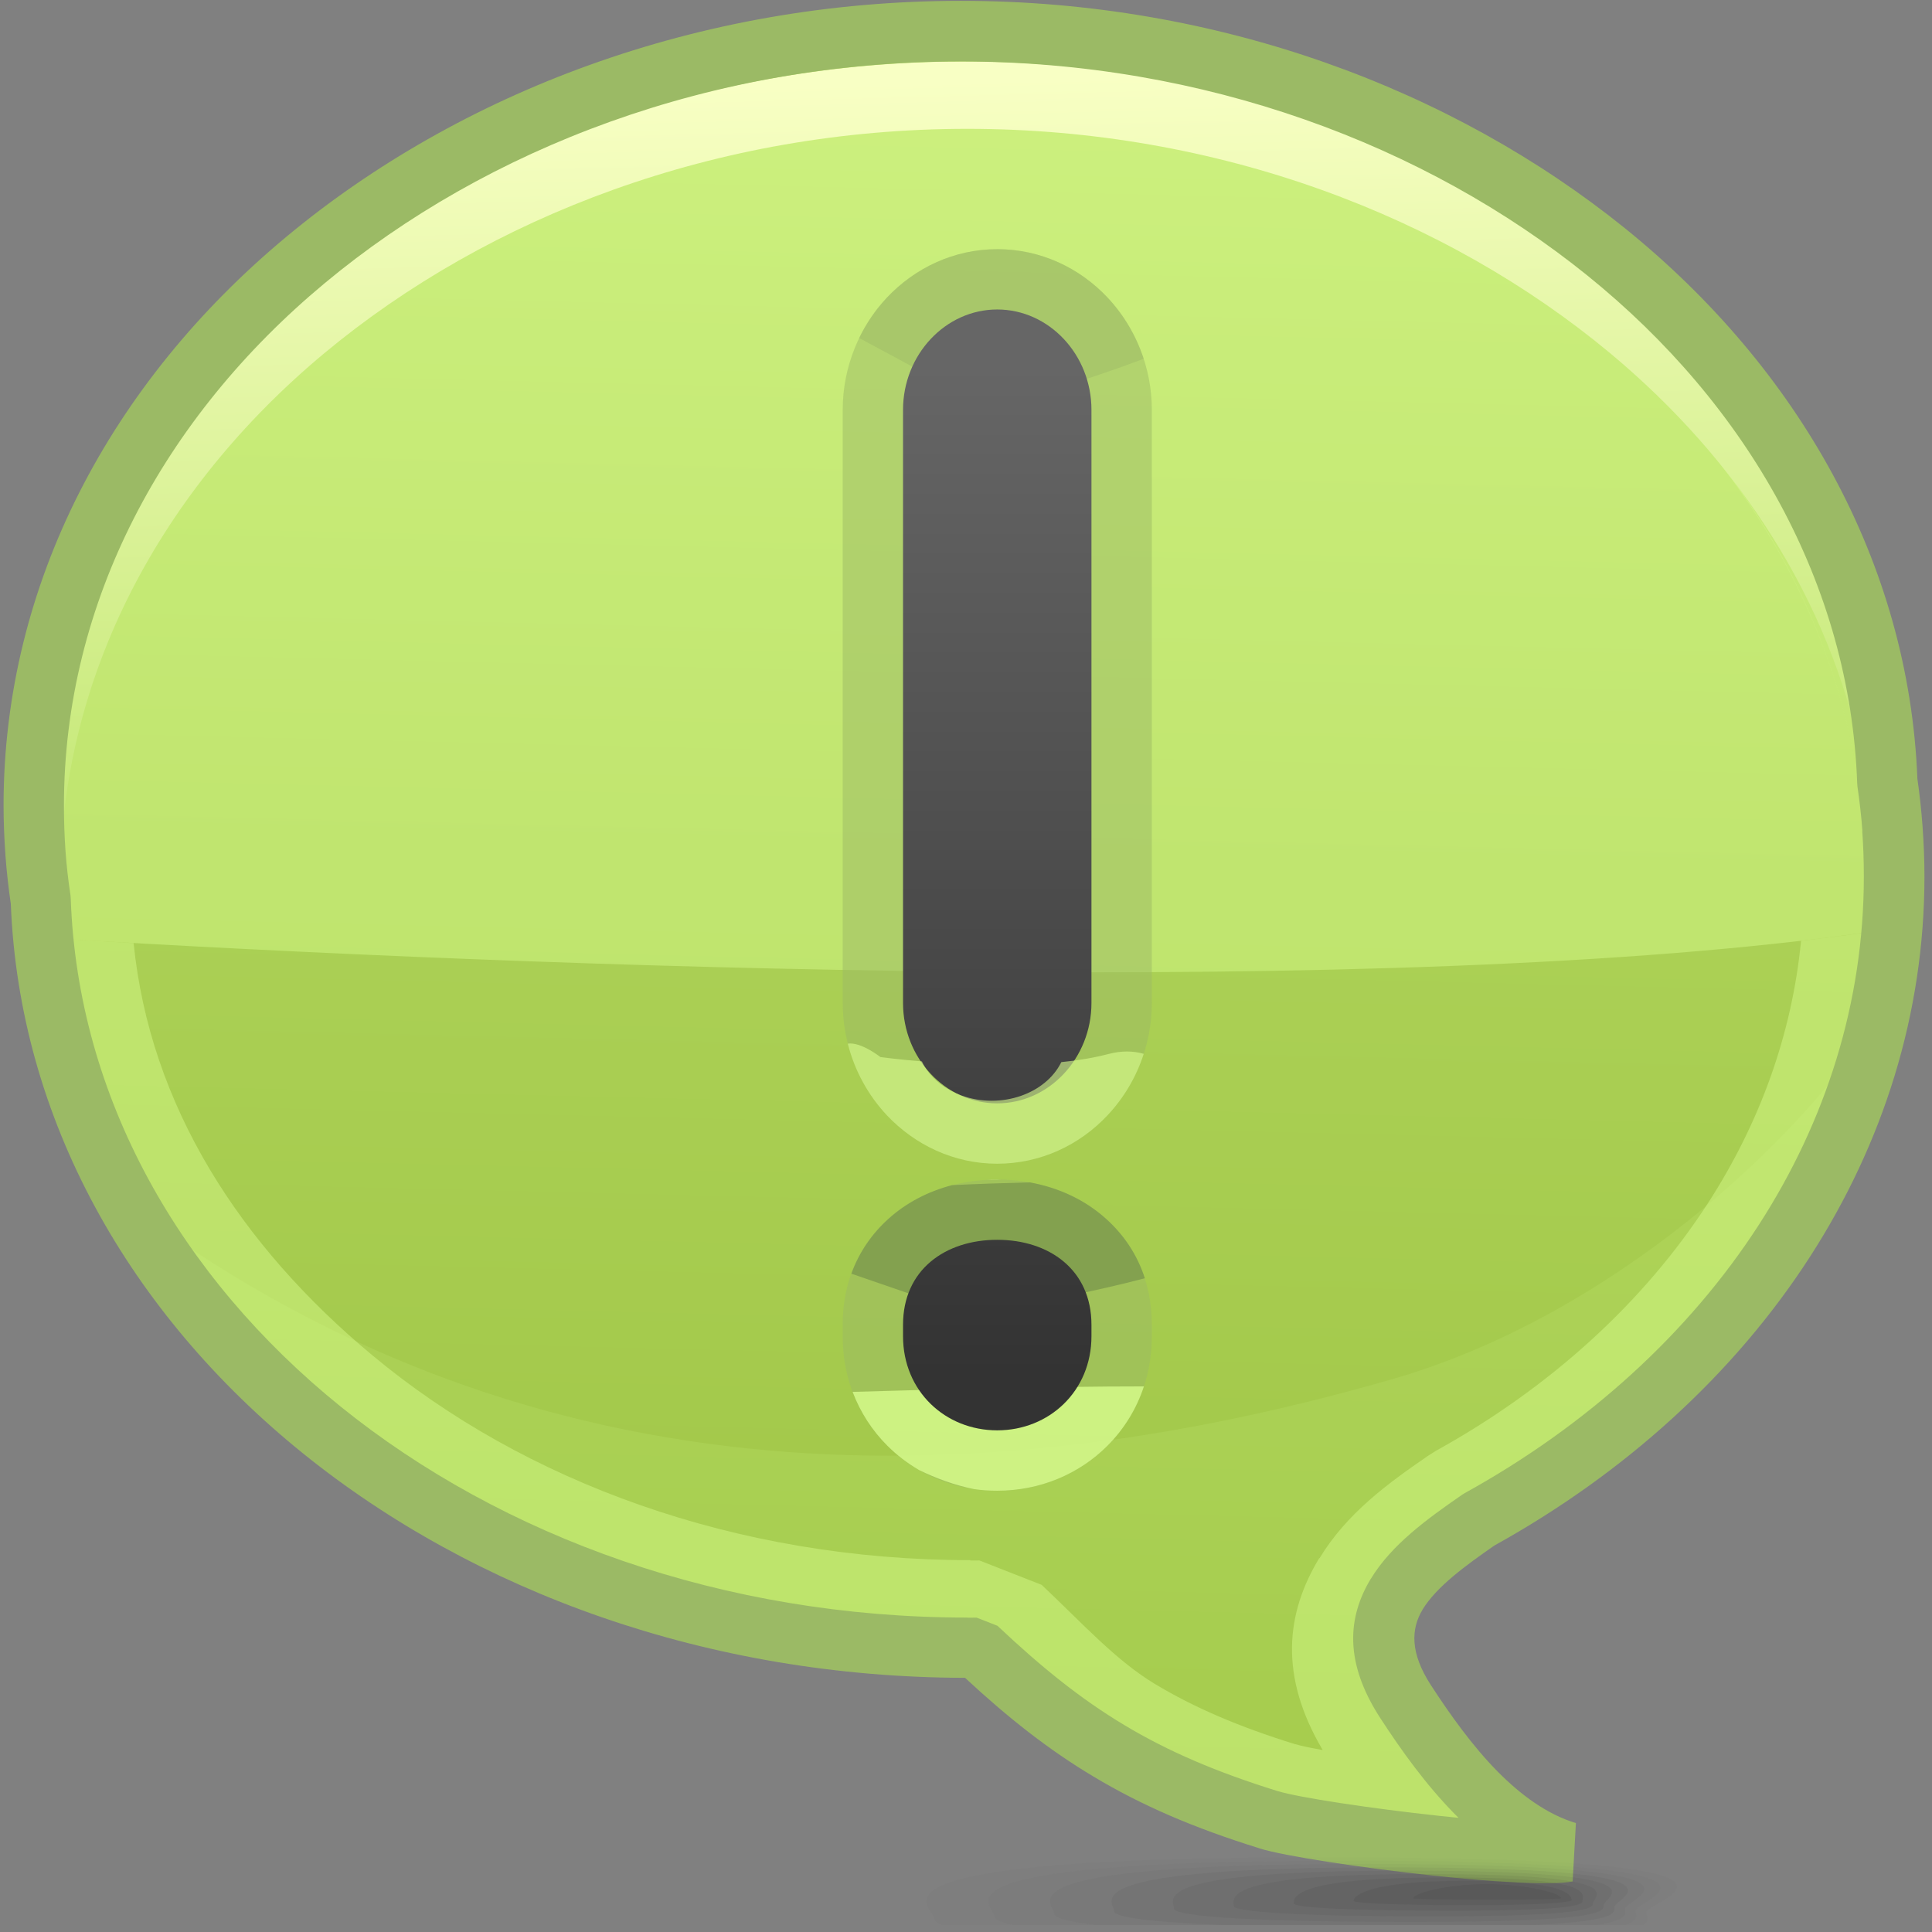 <?xml version="1.0" encoding="UTF-8"?>
<!DOCTYPE svg PUBLIC "-//W3C//DTD SVG 1.1//EN" "http://www.w3.org/Graphics/SVG/1.1/DTD/svg11.dtd">
<!-- Creator: CorelDRAW -->
<svg xmlns="http://www.w3.org/2000/svg" xml:space="preserve" width="32px" height="32px" style="shape-rendering:geometricPrecision; text-rendering:geometricPrecision; image-rendering:optimizeQuality; fill-rule:evenodd; clip-rule:evenodd"
viewBox="0 0 32 32"
 xmlns:xlink="http://www.w3.org/1999/xlink">
 <rect x="0" y="0" width="32" height="32" fill="#808080" stroke="none"/>
 <defs>
  <style type="text/css">
   <![CDATA[
    .fil8 {fill:#83A14F}
    .fil0 {fill:#BDE06B}
    .fil11 {fill:#9BBA65;fill-rule:nonzero}
    .fil13 {fill:#333333;fill-opacity:0}
    .fil14 {fill:#333333;fill-opacity:0.012}
    .fil15 {fill:#333333;fill-opacity:0.027}
    .fil16 {fill:#333333;fill-opacity:0.039}
    .fil17 {fill:#333333;fill-opacity:0.055}
    .fil18 {fill:#333333;fill-opacity:0.067}
    .fil19 {fill:#333333;fill-opacity:0.078}
    .fil20 {fill:#333333;fill-opacity:0.094}
    .fil21 {fill:#333333;fill-opacity:0.106}
    .fil22 {fill:#333333;fill-opacity:0.122}
    .fil3 {fill:#DAFF8F;fill-opacity:0.122}
    .fil4 {fill:#DAFF8F;fill-opacity:0.439}
    .fil9 {fill:#9BBA65;fill-rule:nonzero;fill-opacity:0.439}
    .fil2 {fill:#DAFF8F;fill-rule:nonzero;fill-opacity:0.439}
    .fil6 {fill:#9BBA65;fill-rule:nonzero;fill-opacity:0.502}
    .fil12 {fill:#DAFF8F;fill-rule:nonzero;fill-opacity:0.6}
    .fil7 {fill:#DAFF8F;fill-rule:nonzero;fill-opacity:0.78}
    .fil1 {fill:url(#id0)}
    .fil10 {fill:url(#id1)}
    .fil5 {fill:url(#id2);fill-rule:nonzero}
   ]]>
  </style>
  <linearGradient id="id0" gradientUnits="userSpaceOnUse" x1="16.36" y1="2.157" x2="15.681" y2="30.744">
   <stop offset="0" style="stop-color:#C0E36F"/>
   <stop offset="0.42" style="stop-color:#ACD156"/>
   <stop offset="1" style="stop-color:#9EC444"/>
  </linearGradient>
  <linearGradient id="id1" gradientUnits="userSpaceOnUse" x1="16.517" y1="22.763" x2="16.517" y2="6.055">
   <stop offset="0" style="stop-color:#333333"/>
   <stop offset="1" style="stop-color:#666666"/>
  </linearGradient>
  <linearGradient id="id2" gradientUnits="userSpaceOnUse" x1="15.824" y1="1.33" x2="16.166" y2="14.32">
   <stop offset="0" style="stop-color:#F8FFC4"/>
   <stop offset="1" style="stop-color:#C0E670"/>
  </linearGradient>
 </defs>
 <g id="Слой_x0020_1">
  <ellipse class="fil0" cx="15.914" cy="13.521" rx="15.354" ry="12.776"/>
  <path class="fil1" d="M16.021 1.918c8.478,0 15.354,5.72 15.354,12.775 0,4.447 -2.732,8.364 -6.876,10.652 -1.068,0.736 -2.166,1.554 -1.219,3.014 0.679,1.049 1.543,2.145 2.677,2.493 -0.699,0.13 -4.265,-0.322 -4.942,-0.534 -2.115,-0.658 -3.337,-1.437 -4.837,-2.85l-0.157 0.001c-8.478,0 -15.354,-5.722 -15.354,-12.777 0,-7.055 6.876,-12.775 15.354,-12.775z"/>
  <path class="fil2" d="M16.021 1.919c8.478,0 15.353,5.719 15.353,12.775 0,4.445 -2.731,8.361 -6.874,10.65 -1.067,0.736 -2.167,1.556 -1.218,3.015 0.679,1.047 1.541,2.145 2.677,2.491 -0.7,0.13 -4.266,-0.322 -4.943,-0.533 -2.114,-0.657 -3.336,-1.437 -4.837,-2.851l-0.157 0.001c-8.478,0 -15.354,-5.72 -15.354,-12.774 0,-7.056 6.876,-12.775 15.354,-12.775zm-13.808 13.701c0.272,2.698 1.765,5.007 3.958,6.831 2.516,2.093 6.017,3.39 9.9,3.39l0 0.006 0.151 -0.001 1.031 0.404c0.677,0.638 1.232,1.256 1.88,1.644 0.651,0.391 1.383,0.705 2.32,0.996l0.006 0c0.085,0.026 0.242,0.06 0.449,0.096 -0.729,-1.234 -0.607,-2.269 -0.058,-3.177l0.006 0c0.449,-0.742 1.129,-1.237 1.793,-1.694l0.129 -0.082c1.89,-1.044 3.449,-2.46 4.517,-4.114 0.847,-1.312 1.385,-2.78 1.536,-4.336 0.385,-0.045 0.758,-0.093 1.117,-0.145 -0.014,-0.22 -0.031,-1.022 -0.057,-1.243 -0.244,-7.281 -7.61,-12.629 -15.859,-12.203 -6.245,0.322 -11.736,3.936 -13.618,8.93 -0.617,1.637 -0.721,3.047 -0.604,4.617l1.402 0.082z"/>
  <path class="fil3" d="M31.18 16.736c-1.358,2.192 -4.533,5.072 -8.105,6.103 -7.029,2.03 -14.485,2.039 -21.117,-3.011 2.376,4.499 7.779,7.642 14.063,7.642l0.157 -0.001c1.5,1.413 2.721,2.192 4.837,2.85 0.677,0.211 4.243,0.664 4.942,0.534 -1.134,-0.348 -1.997,-1.445 -2.677,-2.493 -0.947,-1.46 0.151,-2.278 1.219,-3.014 3.496,-1.93 5.987,-5.02 6.681,-8.609z"/>
  <path class="fil4" d="M0.811 15.539c8.002,0.481 22.283,1.031 30.14,-0.102 -0.014,-0.221 -0.034,-1.023 -0.06,-1.244 -0.242,-7.281 -7.61,-12.677 -15.858,-12.252 -6.245,0.321 -11.736,3.986 -13.618,8.98 -0.617,1.635 -0.721,3.047 -0.604,4.617z"/>
  <path class="fil5" d="M0.288 14.173c0,-3.627 1.765,-6.911 4.616,-9.284 2.836,-2.359 6.752,-3.871 11.066,-3.871 4.316,0 8.23,1.512 11.065,3.871 2.288,1.903 3.874,4.393 4.414,7.174l0.001 0.004 0.005 0.025 0.025 0.128 0.004 0.025c0.085,0.448 0.142,0.905 0.172,1.369l0.001 0.008 0 0.004c0.031,0.333 0.046,0.669 0.046,1.008l-0.657 0 -0.002 -0.128 -0.022 0 -0.005 -0.332 -0.021 0c0,-0.209 -0.005,-0.416 -0.018,-0.622l-0.001 -0.017c-0.027,-0.286 -0.065,-0.567 -0.115,-0.847l-0.001 -0.012 -0.025 -0.128 -0.002 -0.012c-0.53,-2.588 -2.026,-4.905 -4.166,-6.687 -2.719,-2.262 -6.486,-3.715 -10.647,-3.715 -4.162,0 -7.927,1.453 -10.648,3.715 -2.704,2.251 -4.377,5.357 -4.377,8.783l-0.657 0 0.002 -0.128 -0.027 0 0.002 -0.204 -0.004 0 0.001 -0.128 -0.026 0z"/>
  <path class="fil6" d="M16.517 4.127c0.716,0 1.365,0.308 1.83,0.804 0.449,0.48 0.731,1.14 0.731,1.858l0 9.823c0,0.718 -0.282,1.378 -0.731,1.858 -0.464,0.496 -1.114,0.804 -1.83,0.804 -0.716,0 -1.363,-0.311 -1.828,-0.804 -0.449,-0.48 -0.731,-1.14 -0.731,-1.858l0 -9.823c0,-0.718 0.282,-1.378 0.731,-1.858 0.465,-0.494 1.113,-0.804 1.828,-0.804zm0.377 2.172c-0.099,-0.106 -0.235,-0.174 -0.377,-0.174 -0.142,0 -0.276,0.067 -0.376,0.174 -0.113,0.12 -0.185,0.296 -0.185,0.49l0 9.823c0,0.194 0.072,0.37 0.185,0.49 0.099,0.106 0.234,0.174 0.376,0.174 0.142,0 0.278,-0.067 0.377,-0.174 0.113,-0.12 0.185,-0.296 0.185,-0.49l0 -9.823c0,-0.194 -0.072,-0.37 -0.185,-0.49zm-0.377 13.237c0.685,0 1.328,0.224 1.8,0.65 0.471,0.422 0.761,1.018 0.761,1.758l0 0.188c0,0.731 -0.282,1.362 -0.737,1.817 -0.468,0.468 -1.116,0.743 -1.824,0.743 -0.703,0 -1.349,-0.275 -1.818,-0.743l-0.005 -0.005c-0.455,-0.455 -0.737,-1.085 -0.737,-1.812l0 -0.188c0,-0.741 0.289,-1.334 0.756,-1.755 0.474,-0.429 1.119,-0.652 1.804,-0.652zm0.469 2.13c-0.094,-0.085 -0.263,-0.131 -0.469,-0.131 -0.207,0 -0.376,0.046 -0.469,0.13 -0.056,0.05 -0.092,0.144 -0.092,0.279l0 0.188c0,0.17 0.058,0.311 0.149,0.402l0.005 0.005c0.096,0.097 0.242,0.155 0.407,0.155 0.163,0 0.309,-0.06 0.409,-0.159 0.093,-0.093 0.154,-0.234 0.154,-0.402l0 -0.188c0,-0.132 -0.035,-0.224 -0.09,-0.274l-0.004 -0.004z"/>
  <path class="fil7" d="M16.131 24.664l-0.002 -0.001 -0.008 -0.001c-0.313,-0.065 -0.615,-0.175 -0.9,-0.314l-0.006 -0.004c-0.187,-0.11 -0.361,-0.242 -0.515,-0.396l-0.005 -0.005c-0.248,-0.248 -0.445,-0.549 -0.573,-0.889 1.064,-0.032 3.314,-0.092 4.825,-0.091 -0.125,0.38 -0.334,0.713 -0.606,0.985 -0.468,0.468 -1.116,0.743 -1.824,0.743 -0.131,0 -0.26,-0.008 -0.386,-0.027z"/>
  <path class="fil8" d="M14.101 21.096l1.797 0.619 0.118 -0.011 0.033 -0.039c0.093,-0.084 0.262,-0.13 0.469,-0.13 0.165,0 0.307,0.03 0.405,0.085l0.043 -0.004c0,0 1.248,-0.244 1.996,-0.444 -0.126,-0.392 -0.35,-0.723 -0.644,-0.986 -0.346,-0.312 -0.783,-0.516 -1.263,-0.602 -0.437,0.011 -0.872,0.025 -1.286,0.046 -0.397,0.104 -0.759,0.291 -1.055,0.559 -0.272,0.246 -0.483,0.549 -0.613,0.907z"/>
  <path class="fil9" d="M16.517 4.127c0.716,0 1.365,0.308 1.83,0.804 0.265,0.282 0.471,0.628 0.596,1.011 -0.736,0.282 -1.673,0.568 -1.673,0.568l-0.232 0.033c-0.032,-0.094 -0.083,-0.178 -0.145,-0.244 -0.099,-0.106 -0.235,-0.174 -0.377,-0.174 -0.142,0 -0.276,0.067 -0.376,0.174 -0.064,0.069 -0.116,0.155 -0.148,0.252 -0.351,-0.19 -1.085,-0.591 -1.762,-0.952 0.119,-0.247 0.274,-0.472 0.457,-0.667 0.465,-0.494 1.113,-0.804 1.828,-0.804z"/>
  <path class="fil10" d="M16.517 5.126l0 0c0.859,0 1.561,0.749 1.561,1.663l0 9.823c0,0.914 -0.703,1.663 -1.561,1.663l0 0c-0.858,0 -1.56,-0.749 -1.56,-1.663l0 -9.823c0,-0.914 0.703,-1.663 1.56,-1.663zm0 15.409l0 0c0.859,0 1.561,0.496 1.561,1.408l0 0.188c0,0.913 -0.703,1.56 -1.561,1.56l0 0c-0.858,0 -1.56,-0.646 -1.56,-1.56l0 -0.188c0,-0.914 0.703,-1.408 1.56,-1.408z"/>
  <path class="fil11" d="M31.758 12.897c0.037,0.256 0.066,0.526 0.086,0.796 0.02,0.282 0.031,0.558 0.031,0.823 0,2.28 -0.687,4.427 -1.898,6.303 -1.246,1.93 -3.05,3.574 -5.224,4.779 -0.478,0.332 -0.96,0.682 -1.192,1.063l0.001 0c-0.193,0.319 -0.208,0.717 0.138,1.25 0.324,0.498 0.691,1.011 1.104,1.43 0.389,0.393 0.822,0.711 1.298,0.855l-0.054 0.967c-0.367,0.069 -1.323,0.008 -2.316,-0.098 -1.187,-0.128 -2.471,-0.325 -2.865,-0.448l0 -0.001c-1.094,-0.339 -1.963,-0.715 -2.756,-1.191 -0.743,-0.444 -1.413,-0.972 -2.127,-1.635 -4.255,-0.008 -8.123,-1.424 -10.965,-3.717 -2.869,-2.315 -4.699,-5.529 -4.84,-9.102 -0.038,-0.259 -0.069,-0.532 -0.089,-0.807 -0.02,-0.282 -0.031,-0.558 -0.031,-0.823 0,-3.68 1.789,-7.011 4.68,-9.416 2.865,-2.384 6.818,-3.911 11.175,-3.911 4.271,0 8.152,1.468 11.002,3.768 2.87,2.319 4.701,5.535 4.842,9.114zm-0.911 0.867c-0.017,-0.242 -0.046,-0.491 -0.082,-0.738l-0.004 -0.054c-0.118,-3.291 -1.81,-6.263 -4.472,-8.411 -2.678,-2.16 -6.338,-3.543 -10.377,-3.543 -4.12,0 -7.848,1.436 -10.537,3.675 -2.666,2.218 -4.316,5.279 -4.316,8.651 0,0.262 0.009,0.515 0.026,0.752 0.017,0.239 0.045,0.487 0.083,0.736l0.004 0.057c0.117,3.29 1.81,6.261 4.472,8.41 2.678,2.16 6.339,3.493 10.377,3.493l0 0.002 0.155 -0.001 0.345 0.135c0.726,0.685 1.383,1.215 2.102,1.645 0.719,0.432 1.52,0.777 2.538,1.093l0.002 0c0.345,0.107 1.545,0.288 2.674,0.41l0.321 0.033 -0.066 -0.066c-0.469,-0.477 -0.876,-1.041 -1.23,-1.586 -0.601,-0.925 -0.542,-1.671 -0.157,-2.308l0.001 0c0.343,-0.565 0.932,-0.991 1.508,-1.389l0.044 -0.028c2.036,-1.124 3.718,-2.655 4.876,-4.448 1.107,-1.716 1.737,-3.68 1.737,-5.764 0,-0.262 -0.009,-0.515 -0.026,-0.752z"/>
  <path class="fil12" d="M16.581 19.538l-0.157 0.005 -0.082 -0.001 0.175 -0.005 0.064 0.001zm-2.538 -2.252c0.219,-0.032 0.539,0.222 0.539,0.222 0,0 0.272,0.038 0.687,0.072 0.061,0.132 0.158,0.254 0.28,0.352 0.221,0.183 0.534,0.3 0.875,0.3 0.345,0 0.659,-0.117 0.881,-0.3 0.118,-0.096 0.211,-0.213 0.274,-0.34 0.275,-0.027 0.541,-0.072 0.783,-0.135 0.214,-0.056 0.41,-0.052 0.582,-0.002 -0.124,0.386 -0.332,0.732 -0.598,1.016 -0.464,0.496 -1.114,0.804 -1.83,0.804 -0.716,0 -1.363,-0.311 -1.828,-0.804 -0.304,-0.325 -0.532,-0.732 -0.646,-1.185z"/>
  <g id="_209615360">
   <path id="_209627384" class="fil13" d="M21.697 30.708c9.11,0.009 5.75,0.785 5.75,0.997 0,0.052 0.044,0.115 0.02,0.18l-12.949 0c-0.021,-0.02 -0.032,-0.04 -0.032,-0.059 0,-0.211 -1.902,-1.127 7.211,-1.117z"/>
   <g>
    <path id="_209626352" class="fil14" d="M22.02 30.762c8.17,0.009 5.248,0.715 5.248,0.913 0,0.06 0.059,0.135 -0.038,0.209l-11.633 0c-0.086,-0.035 -0.12,-0.069 -0.12,-0.103 0,-0.197 -1.624,-1.028 6.544,-1.019z"/>
    <path id="_209617064" class="fil15" d="M22.346 30.818c7.228,0.008 4.746,0.644 4.746,0.828 0,0.067 0.072,0.156 -0.17,0.239l-10.146 0c-0.226,-0.048 -0.308,-0.098 -0.308,-0.145 0,-0.184 -1.348,-0.928 5.879,-0.921z"/>
    <path id="_209620712" class="fil16" d="M22.672 30.873c6.286,0.007 4.243,0.573 4.243,0.744 0,0.076 0.08,0.182 -0.47,0.267l-8.266 0c-0.541,-0.058 -0.717,-0.125 -0.717,-0.187 0,-0.171 -1.076,-0.83 5.21,-0.824z"/>
    <path id="_209623712" class="fil17" d="M22.997 30.929c5.345,0.006 3.742,0.502 3.742,0.659 0,0.09 0.073,0.228 -1.315,0.296l-5.166 0c-1.397,-0.053 -1.806,-0.146 -1.806,-0.229 0,-0.158 -0.797,-0.731 4.545,-0.726z"/>
    <path id="_209626376" class="fil18" d="M23.323 30.984c4.401,0.005 3.239,0.431 3.239,0.574 0,0.103 -0.008,0.276 -3.138,0.276 -3.128,0 -3.979,-0.12 -3.979,-0.222 0,-0.144 -0.523,-0.633 3.879,-0.628z"/>
    <path id="_209624912" class="fil19" d="M23.648 31.04c3.46,0.004 2.736,0.36 2.736,0.49 0,0.08 -0.158,0.211 -2.658,0.211 -2.498,0 -3.291,-0.092 -3.291,-0.171 0,-0.13 -0.248,-0.534 3.213,-0.53z"/>
    <path id="_209629472" class="fil20" d="M23.974 31.095c2.517,0.002 2.235,0.289 2.235,0.405 0,0.059 -0.311,0.149 -2.18,0.148 -1.87,0 -2.601,-0.063 -2.601,-0.12 0,-0.116 0.028,-0.435 2.547,-0.432z"/>
    <path id="_209623208" class="fil21" d="M24.299 31.151c1.577,0.001 1.732,0.219 1.732,0.32 0,0.037 -0.459,0.086 -1.701,0.085 -1.239,0 -1.91,-0.035 -1.91,-0.071 0,-0.103 0.302,-0.335 1.879,-0.334z"/>
   </g>
   <path id="_209627504" class="fil22" d="M24.624 31.207c0.635,0 1.23,0.146 1.23,0.235 0,0.03 -2.443,0.027 -2.443,0 0,-0.089 0.579,-0.235 1.213,-0.235z"/>
  </g>
 </g>
</svg>
